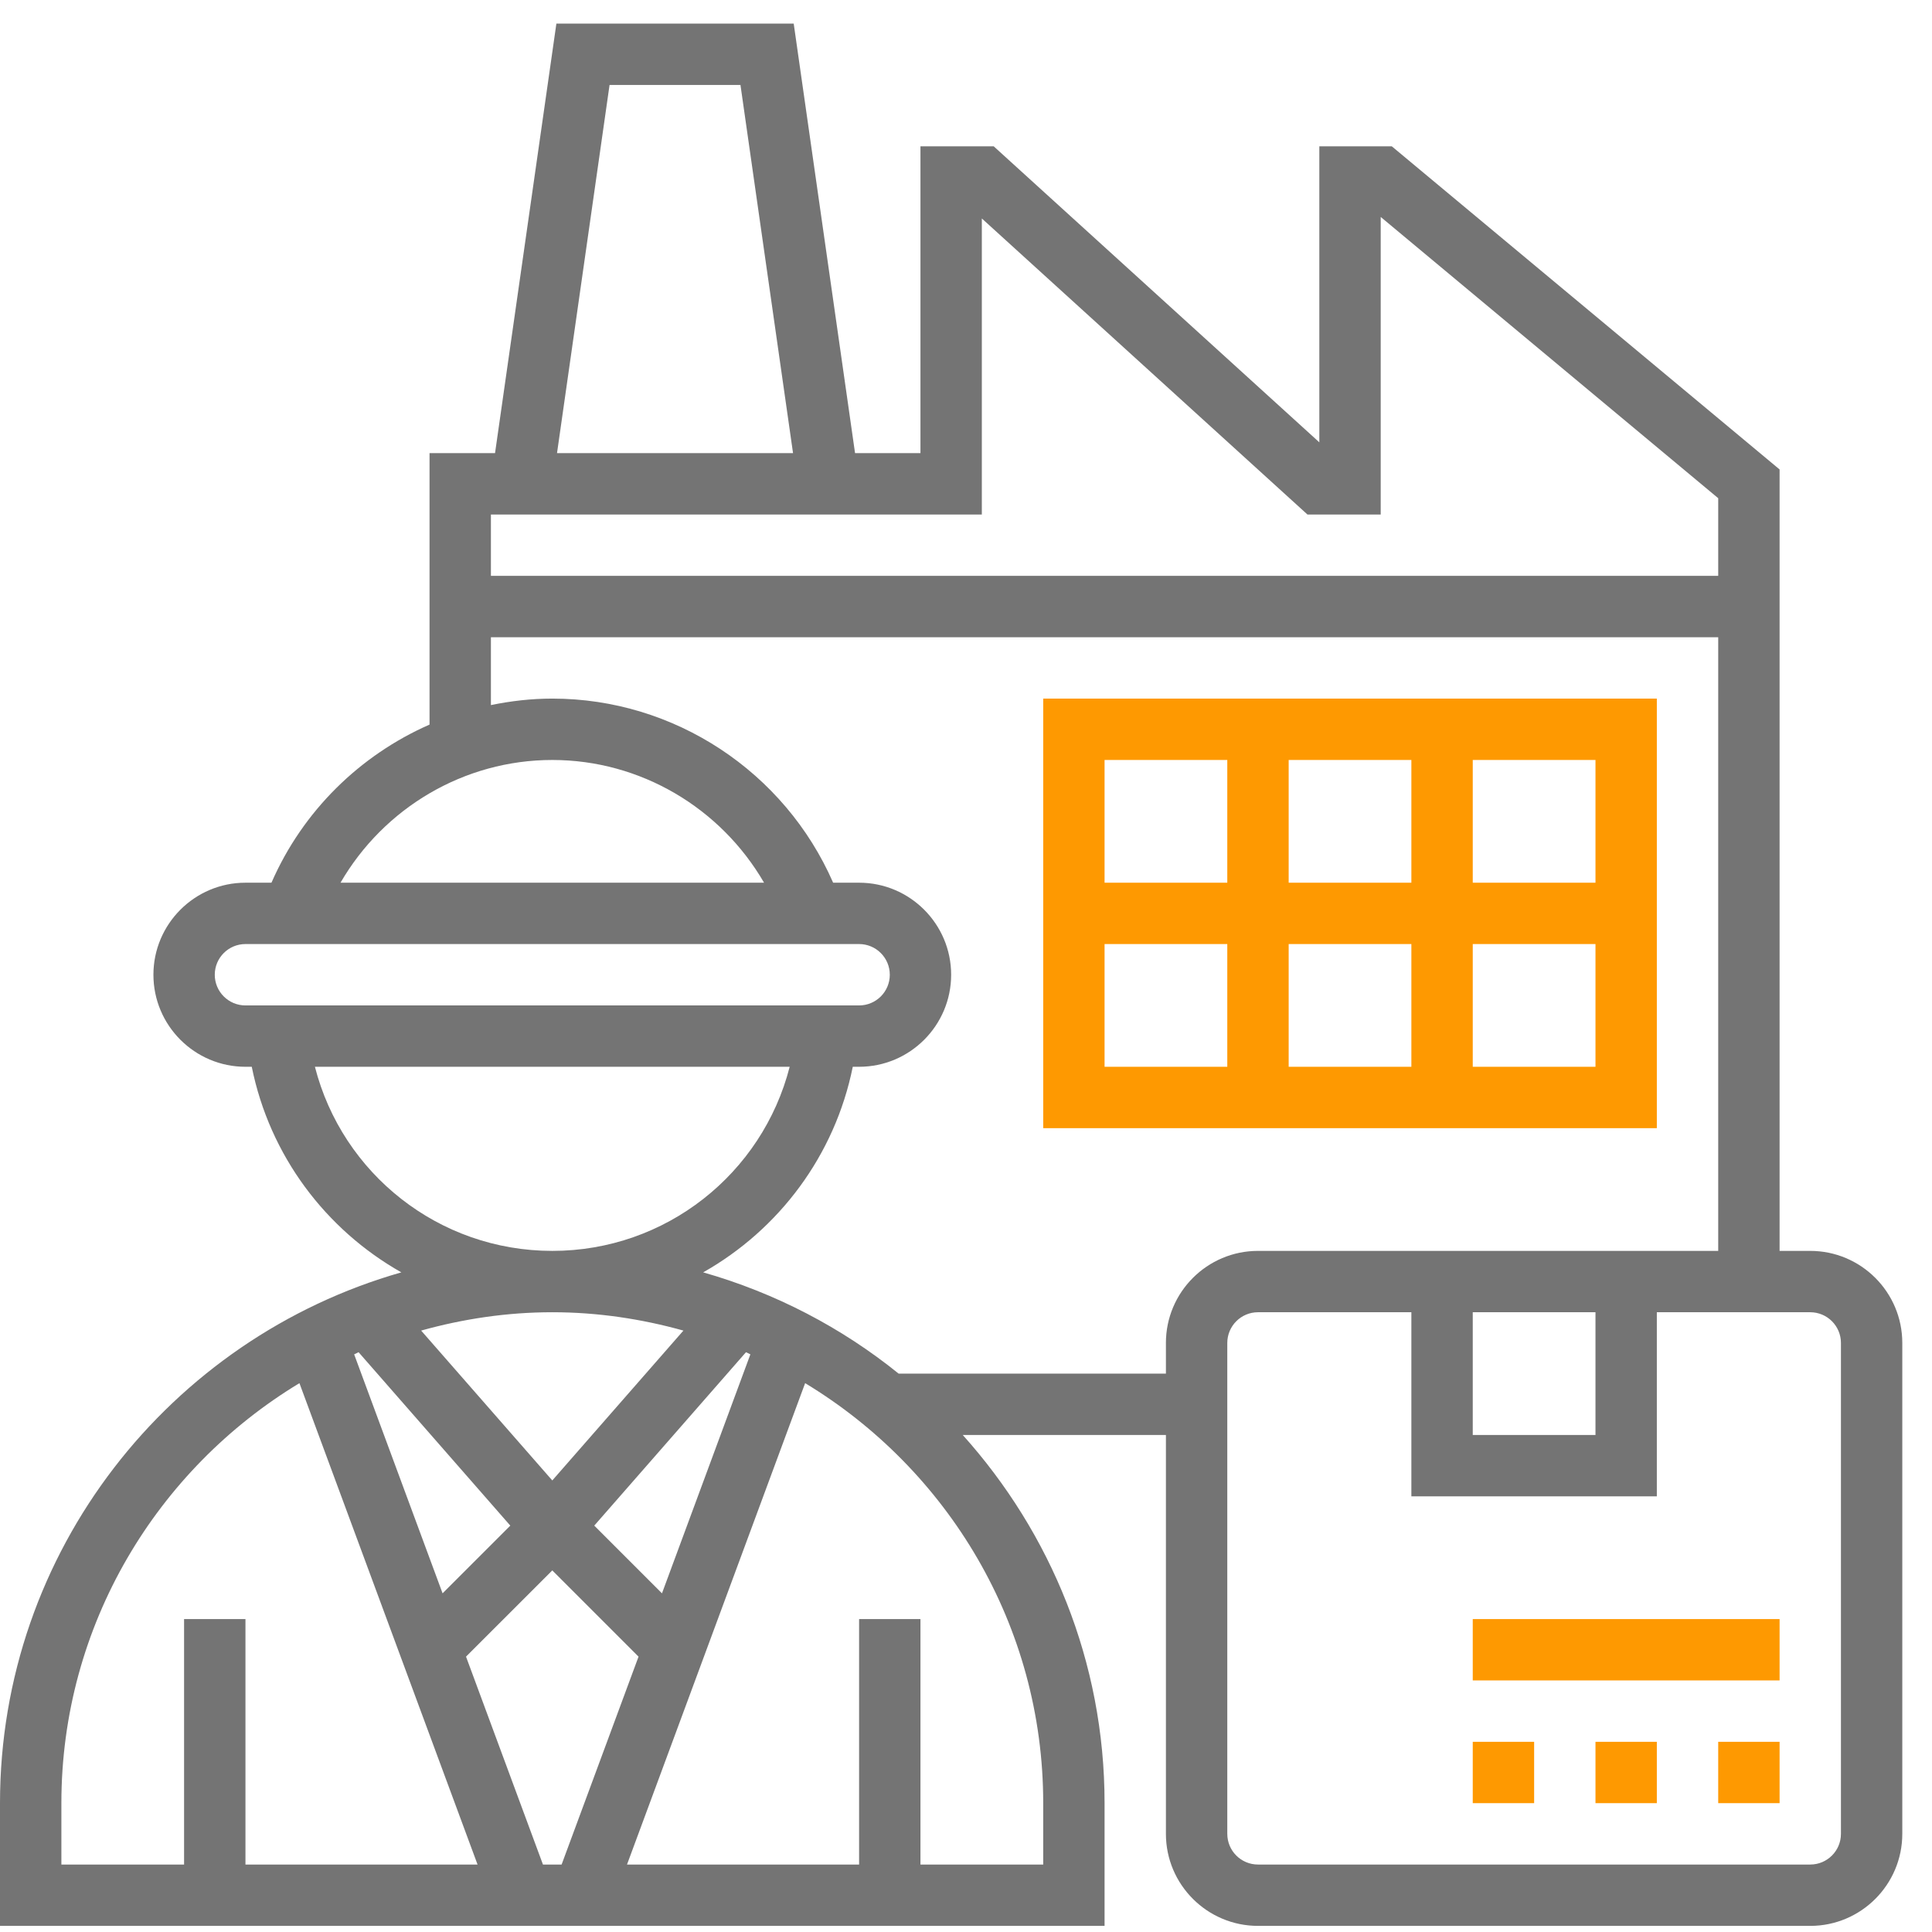 <svg width="61" height="61" viewBox="0 0 61 61" fill="none" xmlns="http://www.w3.org/2000/svg">
<path opacity="0.7" d="M57.156 39.495H56.188V14.822L43.944 4.62H41.656V13.966L31.375 4.62H29.062V14.307H26.997L25.06 0.745H17.567L15.63 14.307H13.562V22.878C11.366 23.843 9.56 25.604 8.571 27.87H7.75C6.148 27.87 4.844 29.174 4.844 30.776C4.844 32.378 6.148 33.682 7.75 33.682H7.949C8.517 36.493 10.285 38.823 12.672 40.173C5.37 42.254 0 48.971 0 56.932V60.807H34.875V56.932C34.875 52.464 33.171 48.397 30.397 45.307H36.812V57.901C36.812 59.503 38.116 60.807 39.719 60.807H57.156C58.759 60.807 60.062 59.503 60.062 57.901V42.401C60.062 40.799 58.759 39.495 57.156 39.495ZM19.246 2.682H23.379L25.039 14.307H17.587L19.246 2.682ZM31 16.245V6.898L41.281 16.245H43.594V6.85L54.25 15.73V18.182H15.5V16.245H31ZM17.438 23.995C20.226 23.995 22.756 25.511 24.124 27.87H10.751C12.119 25.511 14.649 23.995 17.438 23.995ZM6.781 30.776C6.781 30.241 7.215 29.807 7.75 29.807H27.125C27.66 29.807 28.094 30.241 28.094 30.776C28.094 31.311 27.66 31.745 27.125 31.745H7.75C7.215 31.745 6.781 31.311 6.781 30.776ZM9.943 33.682H24.933C24.068 37.06 21.021 39.495 17.439 39.495C13.856 39.495 10.808 37.06 9.943 33.682ZM11.322 42.694L16.112 48.169L13.974 50.307L11.182 42.762C11.23 42.741 11.274 42.715 11.322 42.694ZM17.438 49.583L20.161 52.306L17.732 58.87H17.143L14.714 52.306L17.438 49.583ZM20.901 50.307L18.763 48.169L23.553 42.694C23.601 42.715 23.645 42.741 23.692 42.761L20.901 50.307ZM17.438 46.743L13.297 42.011C14.617 41.643 16.002 41.432 17.438 41.432C18.873 41.432 20.258 41.643 21.578 42.011L17.438 46.743ZM1.938 56.932C1.938 51.308 4.959 46.388 9.454 43.671L15.078 58.87H7.75V51.12H5.812V58.87H1.938V56.932ZM32.938 58.87H29.062V51.12H27.125V58.87H19.797L25.421 43.671C29.916 46.388 32.938 51.308 32.938 56.932V58.87ZM28.373 43.37C26.575 41.917 24.482 40.823 22.202 40.173C24.589 38.823 26.357 36.492 26.925 33.682H27.125C28.727 33.682 30.031 32.378 30.031 30.776C30.031 29.174 28.727 27.87 27.125 27.87H26.305C24.774 24.367 21.295 22.057 17.438 22.057C16.778 22.057 16.131 22.132 15.5 22.262V20.12H54.25V39.495H39.719C38.116 39.495 36.812 40.799 36.812 42.401V43.37H28.373ZM46.5 41.432H50.375V45.307H46.5V41.432ZM58.125 57.901C58.125 58.436 57.691 58.87 57.156 58.87H39.719C39.184 58.87 38.75 58.436 38.75 57.901V42.401C38.75 41.866 39.184 41.432 39.719 41.432H44.562V47.245H52.312V41.432H57.156C57.691 41.432 58.125 41.866 58.125 42.401V57.901Z" fill="#393939"/>
<path d="M54.25 54.995H56.188V56.932H54.25V54.995Z" fill="#FE9901"/>
<path d="M46.5 54.995H48.438V56.932H46.5V54.995Z" fill="#FE9901"/>
<path d="M50.375 54.995H52.312V56.932H50.375V54.995Z" fill="#FE9901"/>
<path d="M46.5 51.12H56.188V53.057H46.5V51.12Z" fill="#FE9901"/>
<path d="M52.312 22.057H32.938V35.62H52.312V22.057ZM50.375 27.87H46.5V23.995H50.375V27.87ZM40.688 27.87V23.995H44.562V27.87H40.688ZM44.562 29.807V33.682H40.688V29.807H44.562ZM38.75 23.995V27.87H34.875V23.995H38.75ZM34.875 29.807H38.75V33.682H34.875V29.807ZM46.5 33.682V29.807H50.375V33.682H46.5Z" fill="#FE9901"/>
</svg>
